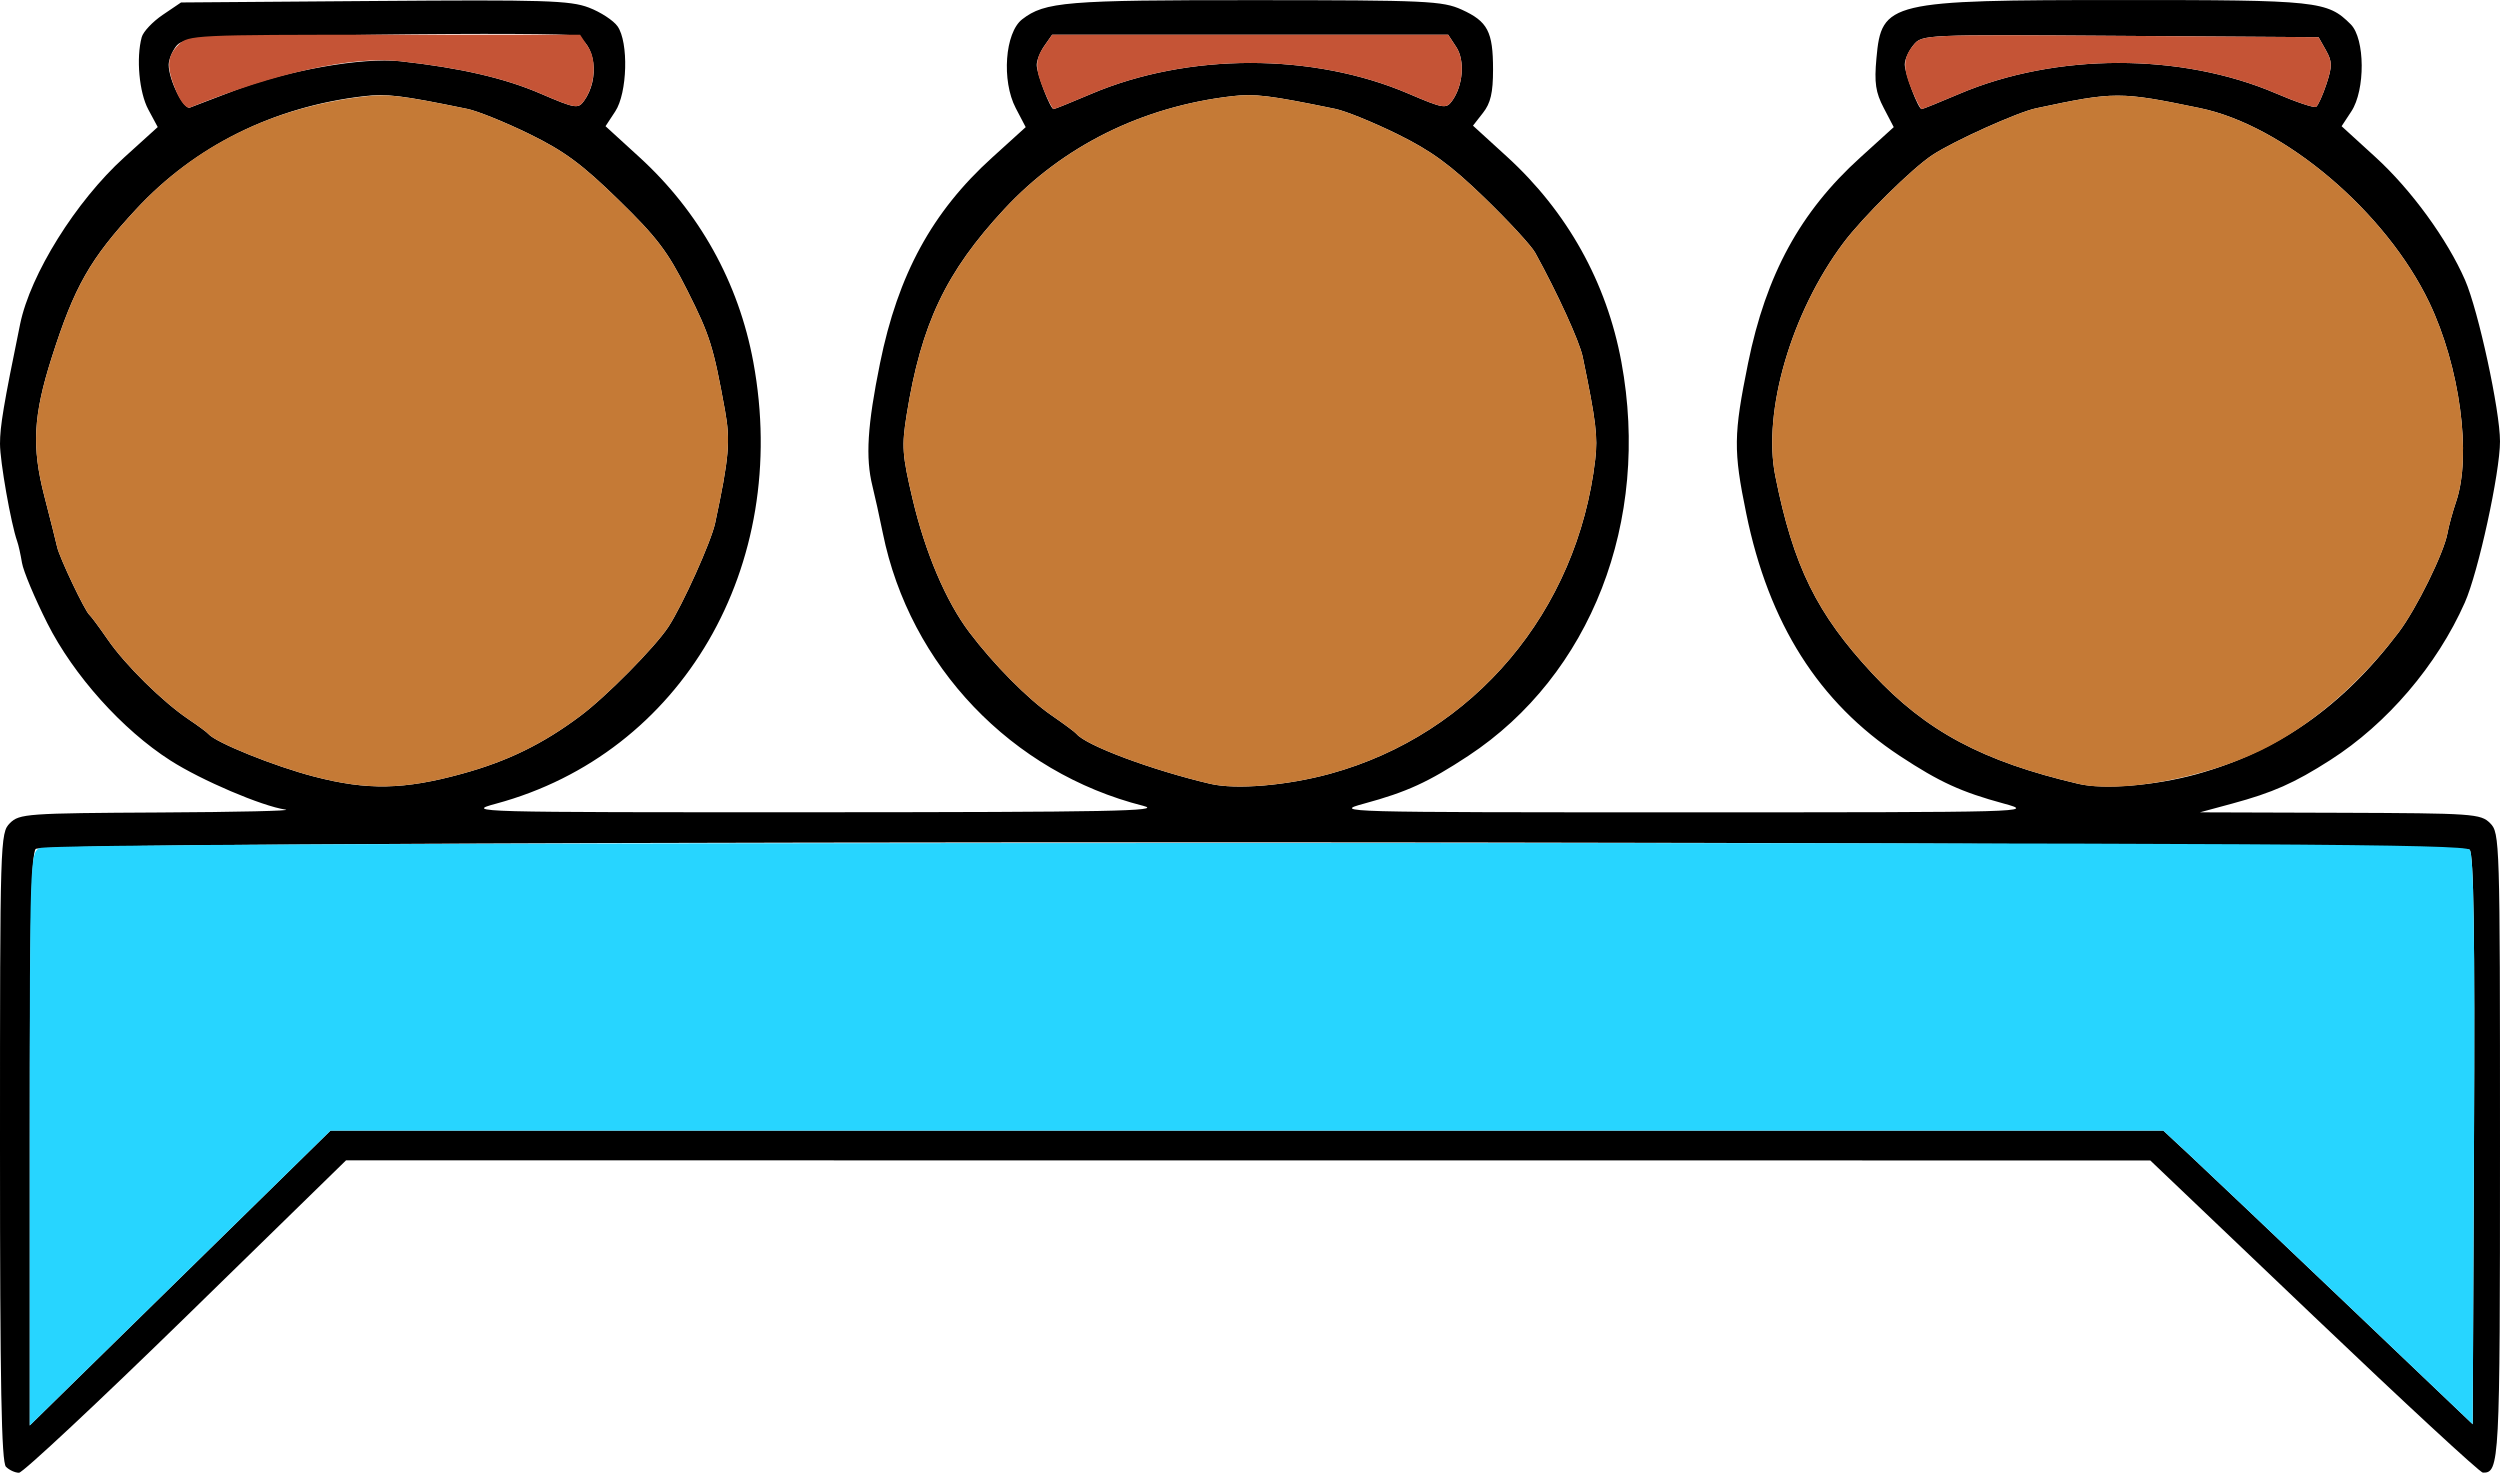 <?xml version="1.0" encoding="UTF-8" standalone="no"?>
<!DOCTYPE svg PUBLIC "-//W3C//DTD SVG 1.1//EN"
"http://www.w3.org/Graphics/SVG/1.1/DTD/svg11.dtd">
<svg width="679px" height="400px"
xmlns="http://www.w3.org/2000/svg" version="1.1">
<g transform="translate(0000, 0000) scale(1, 1)">
<path fill="#000000" stroke="none" d="
M 1.62 398.38
C 0.39 397.16 0.00 376.03 0.00 311.52
C 0.00 228.05 0.05 226.21 2.69 223.57
C 5.25 221.01 7.33 220.86 43.45 220.67
C 64.38 220.57 79.73 220.20 77.55 219.89
C 71.11 218.94 54.72 211.95 46.29 206.55
C 33.25 198.22 19.97 183.41 12.84 169.25
C 9.42 162.45 6.33 155.08 5.97 152.86
C 5.60 150.64 5.03 148.00 4.66 147.00
C 2.98 142.25 0.00 125.35 0.00 120.54
C 0.00 115.78 0.98 109.90 5.46 88.05
C 8.23 74.51 20.63 54.64 33.72 42.77
L 42.84 34.51
L 40.28 29.74
C 37.80 25.12 36.95 15.78 38.49 10.10
C 38.88 8.62 41.45 5.90 44.19 4.04
L 49.17 0.67
L 101.66 0.27
C 147.70 -0.09 154.86 0.12 159.93 2.06
C 163.11 3.27 166.62 5.56 167.73 7.15
C 170.77 11.49 170.40 25.27 167.10 30.26
L 164.46 34.28
L 173.60 42.63
C 189.92 57.51 200.61 76.73 204.60 98.32
C 214.85 153.80 185.23 204.65 134.72 218.28
C 126.15 220.59 128.03 220.63 221.62 220.61
C 301.40 220.58 316.15 220.30 310.53 218.87
C 274.77 209.83 247.09 180.86 239.77 144.78
C 238.86 140.34 237.60 134.57 236.95 131.99
C 235.04 124.30 235.58 115.56 239.01 98.67
C 243.90 74.56 253.18 57.54 269.47 42.79
L 278.58 34.53
L 275.87 29.35
C 271.99 21.91 272.95 8.88 277.62 5.25
C 283.79 0.48 289.50 0.01 340.85 0.04
C 387.51 0.05 391.80 0.26 396.99 2.61
C 404.07 5.83 405.51 8.57 405.51 18.90
C 405.51 25.19 404.85 28.03 402.78 30.65
L 400.06 34.13
L 409.29 42.55
C 425.68 57.51 436.38 76.70 440.37 98.32
C 448.36 141.55 432.09 183.35 398.76 205.31
C 387.93 212.44 382.09 215.11 370.49 218.26
C 361.90 220.59 363.59 220.63 457.38 220.63
C 551.18 220.63 552.86 220.59 544.28 218.26
C 532.68 215.11 526.83 212.44 516.00 205.31
C 493.99 190.80 480.39 169.36 474.28 139.46
C 470.77 122.36 470.83 118.09 474.77 98.67
C 479.67 74.56 488.95 57.54 505.24 42.79
L 514.34 34.53
L 511.62 29.31
C 509.41 25.08 509.03 22.49 509.64 15.82
C 511.03 0.46 512.89 0.01 576.31 0.01
C 629.68 0.00 632.10 0.26 638.46 6.61
C 642.36 10.51 642.45 24.46 638.62 30.26
L 635.98 34.28
L 645.13 42.63
C 654.86 51.49 664.68 64.98 669.52 76.09
C 673.13 84.40 679.00 111.50 679.00 119.87
C 679.00 128.35 673.10 155.42 669.45 163.64
C 661.88 180.73 648.32 196.59 632.86 206.46
C 623.13 212.69 617.30 215.27 606.25 218.26
L 597.49 220.63
L 635.55 220.75
C 671.73 220.88 673.75 221.01 676.31 223.57
C 678.95 226.21 679.00 228.05 679.00 311.52
C 679.00 397.64 678.88 400.05 674.35 399.97
C 673.57 399.97 652.93 380.88 628.48 357.56
L 584.02 315.18
L 339.00 315.16
L 93.98 315.15
L 50.53 357.58
C 26.63 380.90 6.21 400.00 5.16 400.00
C 4.10 400.00 2.51 399.27 1.62 398.38
M 66.78 329.62
L 89.77 307.07
L 338.66 307.07
L 587.55 307.07
L 595.15 314.14
C 599.31 318.03 618.23 335.97 637.17 354.02
L 671.59 386.83
L 671.94 309.72
C 672.20 253.90 671.86 232.12 670.77 230.79
C 668.64 228.24 12.25 228.03 9.70 230.57
C 8.47 231.80 8.08 251.21 8.08 309.68
L 8.08 387.16
L 25.93 369.66
C 35.76 360.03 54.13 342.01 66.78 329.62
M 125.56 210.13
C 137.86 206.75 147.48 202.05 157.62 194.45
C 164.66 189.20 177.91 175.78 181.54 170.25
C 185.36 164.43 193.16 147.11 194.23 142.09
C 198.03 124.28 198.42 119.74 196.91 111.45
C 193.74 94.02 192.83 91.12 186.67 78.87
C 181.35 68.30 178.40 64.40 167.97 54.25
C 158.06 44.57 153.26 41.04 143.78 36.39
C 137.27 33.21 129.68 30.14 126.94 29.58
C 108.94 25.87 105.03 25.40 98.81 26.13
C 74.46 28.96 52.91 39.65 37.01 56.78
C 24.47 70.29 20.22 77.74 14.04 97.13
C 9.03 112.86 8.58 121.35 12.04 134.75
C 13.66 141.01 15.22 147.22 15.51 148.55
C 16.13 151.42 23.08 166.02 24.28 167.00
C 24.73 167.38 26.98 170.41 29.28 173.74
C 33.99 180.59 44.16 190.61 51.19 195.35
C 53.78 197.09 56.22 198.88 56.58 199.33
C 58.55 201.67 74.50 208.11 85.31 210.92
C 99.82 214.69 109.69 214.51 125.56 210.13
M 361.32 210.13
C 400.33 199.41 428.47 166.02 433.27 124.79
C 433.99 118.59 433.50 114.48 429.86 96.89
C 429.00 92.73 422.93 79.45 416.95 68.62
C 415.91 66.73 409.73 60.03 403.21 53.72
C 393.97 44.78 388.77 40.98 379.54 36.43
C 373.03 33.23 365.45 30.14 362.70 29.58
C 344.70 25.87 340.79 25.40 334.57 26.13
C 310.22 28.96 288.67 39.65 272.77 56.78
C 256.89 73.87 250.21 87.95 246.25 112.61
C 244.87 121.20 245.03 123.54 247.85 135.50
C 251.28 150.07 256.93 163.34 263.26 171.72
C 269.93 180.54 279.16 189.86 285.61 194.30
C 288.94 196.59 291.97 198.84 292.35 199.30
C 294.93 202.48 312.87 209.17 328.72 212.89
C 335.73 214.53 349.60 213.36 361.32 210.13
M 596.55 210.28
C 618.81 204.09 636.31 191.81 651.50 171.72
C 656.26 165.43 663.75 150.22 664.72 144.90
C 665.08 142.87 666.15 138.98 667.08 136.26
C 671.36 123.69 668.11 99.57 659.79 82.15
C 648.01 57.52 620.42 34.13 597.55 29.37
C 575.68 24.84 574.46 24.84 553.03 29.40
C 548.01 30.46 530.68 38.26 524.86 42.09
C 519.33 45.71 505.91 58.96 500.65 65.99
C 486.52 84.86 478.65 111.80 482.17 129.29
C 487.07 153.80 493.42 166.69 508.54 182.95
C 523.07 198.57 538.43 206.79 564.49 212.89
C 571.41 214.52 585.34 213.37 596.55 210.28
M 63.99 24.47
C 78.22 19.07 98.52 15.52 108.69 16.63
C 124.93 18.41 137.07 21.21 146.82 25.43
C 156.20 29.47 157.01 29.60 158.58 27.45
C 163.01 21.40 161.75 11.72 156.28 9.68
C 154.89 9.17 130.33 9.05 101.69 9.43
C 52.12 10.07 49.54 10.22 47.72 12.71
C 46.67 14.15 45.81 16.35 45.81 17.60
C 45.81 21.64 49.91 29.89 51.60 29.21
C 52.49 28.85 58.07 26.72 63.99 24.47
M 296.39 25.49
C 322.67 14.32 356.58 14.30 382.58 25.45
C 391.96 29.47 392.77 29.60 394.35 27.45
C 397.38 23.31 397.93 16.44 395.53 12.79
L 393.32 9.43
L 339.54 9.43
L 285.76 9.43
L 283.67 12.42
C 282.51 14.06 281.57 16.42 281.57 17.64
C 281.57 19.97 285.27 29.63 286.16 29.63
C 286.45 29.63 291.05 27.77 296.39 25.49
M 532.15 25.49
C 558.36 14.34 592.35 14.30 618.17 25.37
C 623.62 27.72 628.51 29.35 629.05 29.02
C 629.58 28.69 630.85 25.90 631.87 22.81
C 633.46 17.99 633.45 16.73 631.73 13.66
L 629.72 10.10
L 575.88 9.74
C 522.35 9.37 522.04 9.39 519.69 12.24
C 518.40 13.82 517.33 16.19 517.33 17.49
C 517.33 19.93 521.00 29.63 521.93 29.63
C 522.21 29.63 526.82 27.77 532.15 25.49"/>
<path fill="#c55436" stroke="none" d="
M 47.89 24.88
C 45.12 18.24 45.27 15.35 48.50 12.12
C 51.10 9.52 52.99 9.43 104.38 9.43
L 157.56 9.43
L 159.77 12.79
C 162.17 16.44 161.61 23.31 158.58 27.45
C 157.01 29.60 156.20 29.47 146.82 25.43
C 137.07 21.21 124.93 18.41 108.69 16.63
C 95.57 15.19 74.89 19.74 51.60 29.21
C 50.68 29.59 49.08 27.72 47.89 24.88"/>
<path fill="#c55436" stroke="none" d="
M 283.60 24.75
C 281.03 18.59 281.04 16.16 283.67 12.42
L 285.76 9.43
L 339.54 9.43
L 393.32 9.43
L 395.53 12.79
C 397.93 16.44 397.38 23.31 394.35 27.45
C 392.77 29.60 391.96 29.47 382.58 25.45
C 356.58 14.30 322.67 14.32 296.39 25.49
C 291.05 27.77 286.45 29.63 286.16 29.63
C 285.88 29.63 284.74 27.43 283.60 24.75"/>
<path fill="#c55436" stroke="none" d="
M 519.37 24.75
C 516.73 18.44 516.79 15.76 519.69 12.24
C 522.04 9.39 522.35 9.37 575.88 9.74
L 629.72 10.10
L 631.73 13.66
C 633.45 16.73 633.46 17.99 631.87 22.81
C 630.85 25.90 629.58 28.69 629.05 29.02
C 628.51 29.35 623.62 27.72 618.17 25.37
C 592.35 14.30 558.36 14.34 532.15 25.49
C 526.82 27.77 522.21 29.63 521.93 29.63
C 521.64 29.63 520.50 27.43 519.37 24.75"/>
<path fill="#c57a36" stroke="none" d="
M 85.31 210.92
C 74.50 208.11 58.55 201.67 56.58 199.33
C 56.22 198.88 53.78 197.09 51.19 195.35
C 44.16 190.61 33.99 180.59 29.28 173.74
C 26.98 170.41 24.73 167.38 24.28 167.00
C 23.08 166.02 16.13 151.42 15.51 148.55
C 15.22 147.22 13.66 141.01 12.04 134.75
C 8.58 121.35 9.03 112.86 14.04 97.13
C 20.22 77.74 24.47 70.29 37.01 56.78
C 52.96 39.60 73.64 29.32 98.40 26.26
C 105.20 25.43 108.79 25.85 126.94 29.58
C 129.68 30.14 137.27 33.21 143.78 36.39
C 153.26 41.04 158.06 44.57 167.97 54.25
C 178.40 64.40 181.35 68.30 186.67 78.87
C 192.83 91.12 193.74 94.02 196.91 111.45
C 198.42 119.74 198.03 124.28 194.23 142.09
C 193.16 147.11 185.36 164.43 181.54 170.25
C 177.91 175.78 164.66 189.20 157.62 194.45
C 147.48 202.05 137.86 206.75 125.56 210.13
C 109.69 214.51 99.82 214.69 85.31 210.92"/>
<path fill="#c57a36" stroke="none" d="
M 328.72 212.89
C 312.87 209.17 294.93 202.48 292.35 199.30
C 291.97 198.84 288.94 196.59 285.61 194.30
C 279.16 189.86 269.93 180.54 263.26 171.72
C 256.93 163.34 251.28 150.07 247.85 135.50
C 245.03 123.54 244.87 121.20 246.25 112.61
C 250.21 87.95 256.89 73.87 272.77 56.78
C 288.67 39.65 310.22 28.96 334.57 26.13
C 340.79 25.40 344.70 25.87 362.70 29.58
C 365.45 30.14 373.03 33.23 379.54 36.43
C 388.77 40.98 393.97 44.78 403.21 53.72
C 409.73 60.03 415.91 66.73 416.95 68.62
C 422.93 79.45 429.00 92.73 429.86 96.89
C 433.50 114.48 433.99 118.59 433.27 124.79
C 428.47 166.02 400.33 199.41 361.32 210.13
C 349.60 213.36 335.73 214.53 328.72 212.89"/>
<path fill="#c57a36" stroke="none" d="
M 564.49 212.89
C 538.43 206.79 523.07 198.57 508.54 182.95
C 493.42 166.69 487.07 153.80 482.17 129.29
C 478.65 111.80 486.52 84.86 500.65 65.99
C 505.91 58.96 519.33 45.71 524.86 42.09
C 530.68 38.26 548.01 30.46 553.03 29.40
C 574.46 24.84 575.68 24.84 597.55 29.37
C 620.42 34.13 648.01 57.52 659.79 82.15
C 668.11 99.57 671.36 123.69 667.08 136.26
C 666.15 138.98 665.08 142.87 664.72 144.90
C 663.75 150.22 656.26 165.43 651.50 171.72
C 640.83 185.83 627.44 197.31 614.06 203.81
C 598.48 211.38 575.78 215.54 564.49 212.89"/>
<path fill="#27d5ff" stroke="none" d="
M 8.08 309.45
C 8.08 234.01 8.16 231.70 10.68 230.36
C 12.46 229.40 117.76 228.96 341.26 228.96
C 616.44 228.96 669.49 229.25 670.77 230.79
C 671.86 232.12 672.20 253.90 671.94 309.72
L 671.59 386.83
L 637.17 354.02
C 618.23 335.97 599.31 318.03 595.15 314.14
L 587.55 307.07
L 338.66 307.07
L 89.77 307.07
L 66.78 329.62
C 54.13 342.01 35.76 360.03 25.93 369.66
L 8.08 387.16
L 8.08 309.45"/>
</g>
</svg>
